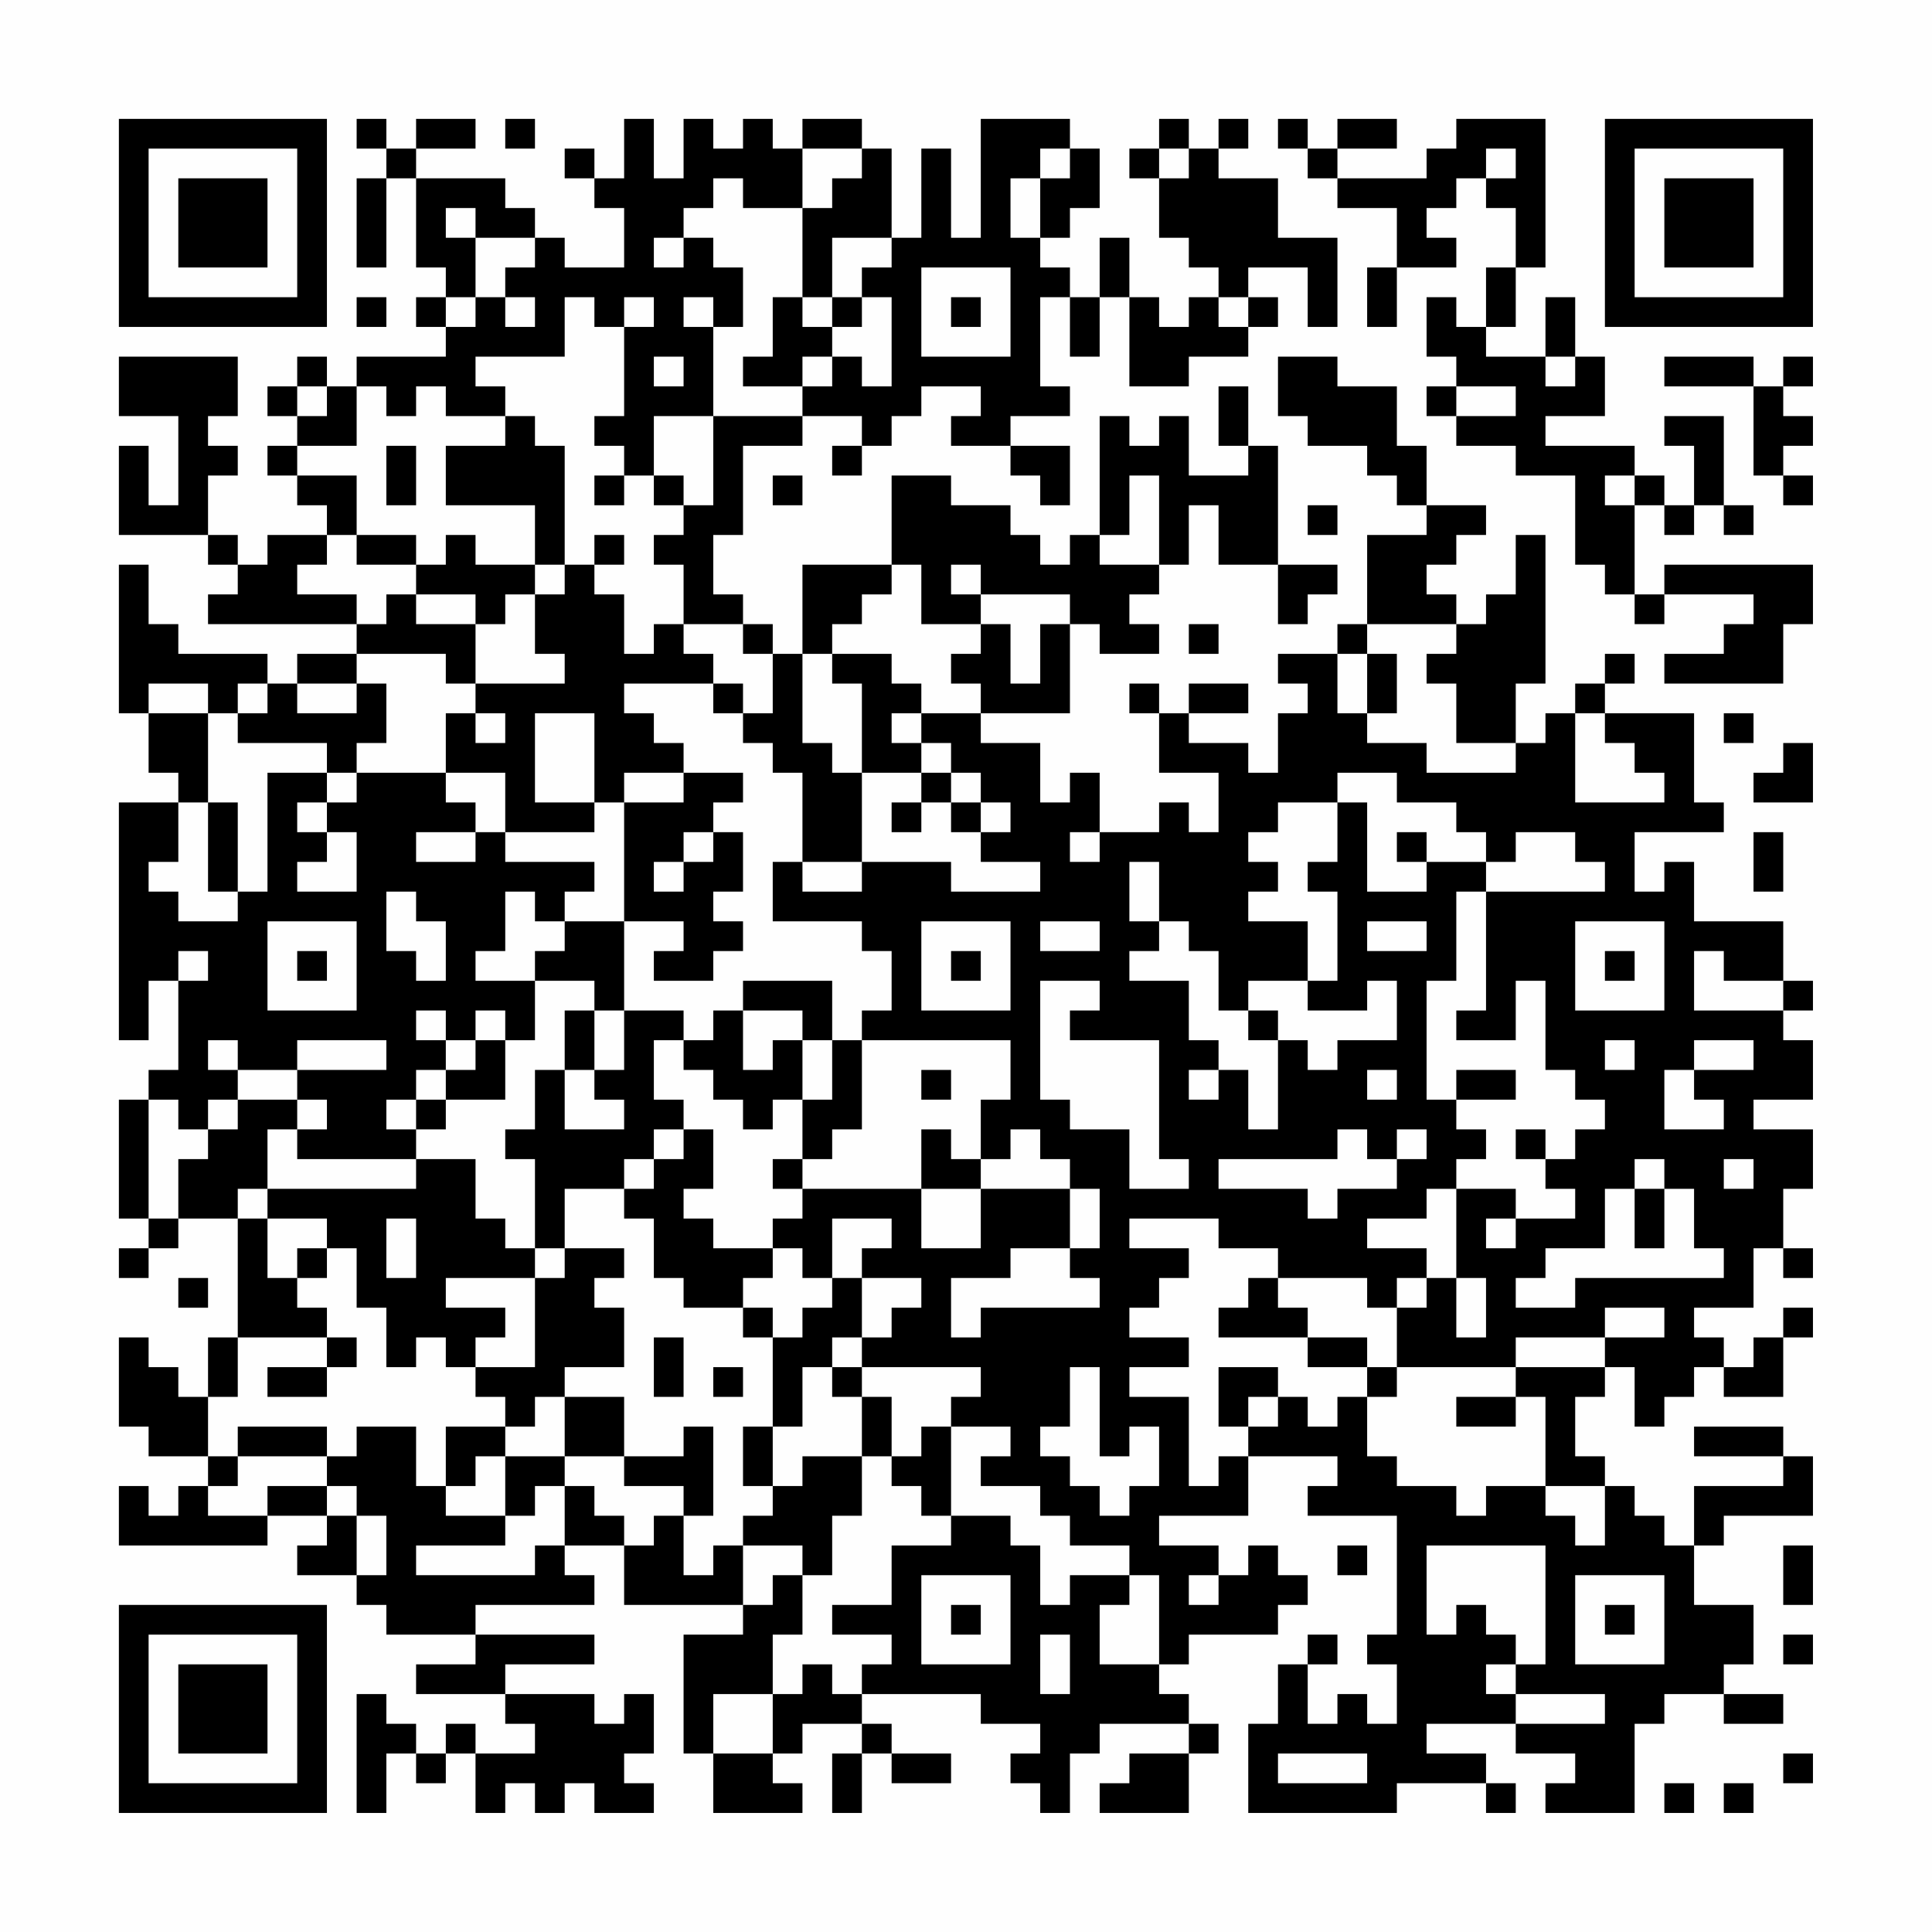 <?xml version="1.0" encoding="UTF-8"?>
<svg xmlns="http://www.w3.org/2000/svg" version="1.1" width="300" height="300" viewBox="0 0 300 300"><rect x="0" y="0" width="300" height="300" fill="#fefefe"/><g transform="scale(4.615)"><g transform="translate(4,4)"><path fill-rule="evenodd" d="M8 0L8 1L9 1L9 2L8 2L8 5L9 5L9 2L10 2L10 5L11 5L11 6L10 6L10 7L11 7L11 8L8 8L8 9L7 9L7 8L6 8L6 9L5 9L5 10L6 10L6 11L5 11L5 12L6 12L6 13L7 13L7 14L5 14L5 15L4 15L4 14L3 14L3 12L4 12L4 11L3 11L3 10L4 10L4 8L0 8L0 10L2 10L2 13L1 13L1 11L0 11L0 14L3 14L3 15L4 15L4 16L3 16L3 17L8 17L8 18L6 18L6 19L5 19L5 18L2 18L2 17L1 17L1 15L0 15L0 20L1 20L1 22L2 22L2 23L0 23L0 31L1 31L1 29L2 29L2 32L1 32L1 33L0 33L0 37L1 37L1 38L0 38L0 39L1 39L1 38L2 38L2 37L4 37L4 41L3 41L3 43L2 43L2 42L1 42L1 41L0 41L0 44L1 44L1 45L3 45L3 46L2 46L2 47L1 47L1 46L0 46L0 48L5 48L5 47L7 47L7 48L6 48L6 49L8 49L8 50L9 50L9 51L12 51L12 52L10 52L10 53L13 53L13 54L14 54L14 55L12 55L12 54L11 54L11 55L10 55L10 54L9 54L9 53L8 53L8 57L9 57L9 55L10 55L10 56L11 56L11 55L12 55L12 57L13 57L13 56L14 56L14 57L15 57L15 56L16 56L16 57L18 57L18 56L17 56L17 55L18 55L18 53L17 53L17 54L16 54L16 53L13 53L13 52L16 52L16 51L12 51L12 50L16 50L16 49L15 49L15 48L17 48L17 50L21 50L21 51L19 51L19 55L20 55L20 57L23 57L23 56L22 56L22 55L23 55L23 54L25 54L25 55L24 55L24 57L25 57L25 55L26 55L26 56L28 56L28 55L26 55L26 54L25 54L25 53L29 53L29 54L31 54L31 55L30 55L30 56L31 56L31 57L32 57L32 55L33 55L33 54L36 54L36 55L34 55L34 56L33 56L33 57L36 57L36 55L37 55L37 54L36 54L36 53L35 53L35 52L36 52L36 51L39 51L39 50L40 50L40 49L39 49L39 48L38 48L38 49L37 49L37 48L35 48L35 47L38 47L38 45L41 45L41 46L40 46L40 47L43 47L43 51L42 51L42 52L43 52L43 54L42 54L42 53L41 53L41 54L40 54L40 52L41 52L41 51L40 51L40 52L39 52L39 54L38 54L38 57L43 57L43 56L46 56L46 57L47 57L47 56L46 56L46 55L44 55L44 54L47 54L47 55L49 55L49 56L48 56L48 57L51 57L51 54L52 54L52 53L54 53L54 54L56 54L56 53L54 53L54 52L55 52L55 50L53 50L53 48L54 48L54 47L57 47L57 45L56 45L56 44L53 44L53 45L56 45L56 46L53 46L53 48L52 48L52 47L51 47L51 46L50 46L50 45L49 45L49 43L50 43L50 42L51 42L51 44L52 44L52 43L53 43L53 42L54 42L54 43L56 43L56 41L57 41L57 40L56 40L56 41L55 41L55 42L54 42L54 41L53 41L53 40L55 40L55 38L56 38L56 39L57 39L57 38L56 38L56 36L57 36L57 34L55 34L55 33L57 33L57 31L56 31L56 30L57 30L57 29L56 29L56 27L53 27L53 25L52 25L52 26L51 26L51 24L54 24L54 23L53 23L53 20L50 20L50 19L51 19L51 18L50 18L50 19L49 19L49 20L48 20L48 21L47 21L47 19L48 19L48 14L47 14L47 16L46 16L46 17L45 17L45 16L44 16L44 15L45 15L45 14L46 14L46 13L44 13L44 11L43 11L43 9L41 9L41 8L39 8L39 10L40 10L40 11L42 11L42 12L43 12L43 13L44 13L44 14L42 14L42 17L41 17L41 18L39 18L39 19L40 19L40 20L39 20L39 22L38 22L38 21L36 21L36 20L38 20L38 19L36 19L36 20L35 20L35 19L34 19L34 20L35 20L35 22L37 22L37 24L36 24L36 23L35 23L35 24L33 24L33 22L32 22L32 23L31 23L31 21L29 21L29 20L32 20L32 17L33 17L33 18L35 18L35 17L34 17L34 16L35 16L35 15L36 15L36 13L37 13L37 15L39 15L39 17L40 17L40 16L41 16L41 15L39 15L39 11L38 11L38 9L37 9L37 11L38 11L38 12L36 12L36 10L35 10L35 11L34 11L34 10L33 10L33 14L32 14L32 15L31 15L31 14L30 14L30 13L28 13L28 12L26 12L26 15L23 15L23 18L22 18L22 17L21 17L21 16L20 16L20 14L21 14L21 11L23 11L23 10L25 10L25 11L24 11L24 12L25 12L25 11L26 11L26 10L27 10L27 9L29 9L29 10L28 10L28 11L30 11L30 12L31 12L31 13L32 13L32 11L30 11L30 10L32 10L32 9L31 9L31 6L32 6L32 8L33 8L33 6L34 6L34 9L36 9L36 8L38 8L38 7L39 7L39 6L38 6L38 5L40 5L40 7L41 7L41 4L39 4L39 2L37 2L37 1L38 1L38 0L37 0L37 1L36 1L36 0L35 0L35 1L34 1L34 2L35 2L35 4L36 4L36 5L37 5L37 6L36 6L36 7L35 7L35 6L34 6L34 4L33 4L33 6L32 6L32 5L31 5L31 4L32 4L32 3L33 3L33 1L32 1L32 0L29 0L29 4L28 4L28 1L27 1L27 4L26 4L26 1L25 1L25 0L23 0L23 1L22 1L22 0L21 0L21 1L20 1L20 0L19 0L19 2L18 2L18 0L17 0L17 2L16 2L16 1L15 1L15 2L16 2L16 3L17 3L17 5L15 5L15 4L14 4L14 3L13 3L13 2L10 2L10 1L12 1L12 0L10 0L10 1L9 1L9 0ZM13 0L13 1L14 1L14 0ZM39 0L39 1L40 1L40 2L41 2L41 3L43 3L43 5L42 5L42 7L43 7L43 5L45 5L45 4L44 4L44 3L45 3L45 2L46 2L46 3L47 3L47 5L46 5L46 7L45 7L45 6L44 6L44 8L45 8L45 9L44 9L44 10L45 10L45 11L47 11L47 12L49 12L49 15L50 15L50 16L51 16L51 17L52 17L52 16L55 16L55 17L54 17L54 18L52 18L52 19L56 19L56 17L57 17L57 15L52 15L52 16L51 16L51 13L52 13L52 14L53 14L53 13L54 13L54 14L55 14L55 13L54 13L54 10L52 10L52 11L53 11L53 13L52 13L52 12L51 12L51 11L48 11L48 10L50 10L50 8L49 8L49 6L48 6L48 8L46 8L46 7L47 7L47 5L48 5L48 0L45 0L45 1L44 1L44 2L41 2L41 1L43 1L43 0L41 0L41 1L40 1L40 0ZM23 1L23 3L21 3L21 2L20 2L20 3L19 3L19 4L18 4L18 5L19 5L19 4L20 4L20 5L21 5L21 7L20 7L20 6L19 6L19 7L20 7L20 10L18 10L18 12L17 12L17 11L16 11L16 10L17 10L17 7L18 7L18 6L17 6L17 7L16 7L16 6L15 6L15 8L12 8L12 9L13 9L13 10L11 10L11 9L10 9L10 10L9 10L9 9L8 9L8 11L6 11L6 12L8 12L8 14L7 14L7 15L6 15L6 16L8 16L8 17L9 17L9 16L10 16L10 17L12 17L12 19L11 19L11 18L8 18L8 19L6 19L6 20L8 20L8 19L9 19L9 21L8 21L8 22L7 22L7 21L4 21L4 20L5 20L5 19L4 19L4 20L3 20L3 19L1 19L1 20L3 20L3 23L2 23L2 25L1 25L1 26L2 26L2 27L4 27L4 26L5 26L5 22L7 22L7 23L6 23L6 24L7 24L7 25L6 25L6 26L8 26L8 24L7 24L7 23L8 23L8 22L11 22L11 23L12 23L12 24L10 24L10 25L12 25L12 24L13 24L13 25L16 25L16 26L15 26L15 27L14 27L14 26L13 26L13 28L12 28L12 29L14 29L14 31L13 31L13 30L12 30L12 31L11 31L11 30L10 30L10 31L11 31L11 32L10 32L10 33L9 33L9 34L10 34L10 35L6 35L6 34L7 34L7 33L6 33L6 32L9 32L9 31L6 31L6 32L4 32L4 31L3 31L3 32L4 32L4 33L3 33L3 34L2 34L2 33L1 33L1 37L2 37L2 35L3 35L3 34L4 34L4 33L6 33L6 34L5 34L5 36L4 36L4 37L5 37L5 39L6 39L6 40L7 40L7 41L4 41L4 43L3 43L3 45L4 45L4 46L3 46L3 47L5 47L5 46L7 46L7 47L8 47L8 49L9 49L9 47L8 47L8 46L7 46L7 45L8 45L8 44L10 44L10 46L11 46L11 47L13 47L13 48L10 48L10 49L14 49L14 48L15 48L15 46L16 46L16 47L17 47L17 48L18 48L18 47L19 47L19 49L20 49L20 48L21 48L21 50L22 50L22 49L23 49L23 51L22 51L22 53L20 53L20 55L22 55L22 53L23 53L23 52L24 52L24 53L25 53L25 52L26 52L26 51L24 51L24 50L26 50L26 48L28 48L28 47L30 47L30 48L31 48L31 50L32 50L32 49L34 49L34 50L33 50L33 52L35 52L35 49L34 49L34 48L32 48L32 47L31 47L31 46L29 46L29 45L30 45L30 44L28 44L28 43L29 43L29 42L25 42L25 41L26 41L26 40L27 40L27 39L25 39L25 38L26 38L26 37L24 37L24 39L23 39L23 38L22 38L22 37L23 37L23 36L27 36L27 38L29 38L29 36L32 36L32 38L30 38L30 39L28 39L28 41L29 41L29 40L33 40L33 39L32 39L32 38L33 38L33 36L32 36L32 35L31 35L31 34L30 34L30 35L29 35L29 33L30 33L30 31L25 31L25 30L26 30L26 28L25 28L25 27L22 27L22 25L23 25L23 26L25 26L25 25L28 25L28 26L31 26L31 25L29 25L29 24L30 24L30 23L29 23L29 22L28 22L28 21L27 21L27 20L29 20L29 19L28 19L28 18L29 18L29 17L30 17L30 19L31 19L31 17L32 17L32 16L29 16L29 15L28 15L28 16L29 16L29 17L27 17L27 15L26 15L26 16L25 16L25 17L24 17L24 18L23 18L23 21L24 21L24 22L25 22L25 25L23 25L23 22L22 22L22 21L21 21L21 20L22 20L22 18L21 18L21 17L19 17L19 15L18 15L18 14L19 14L19 13L20 13L20 10L23 10L23 9L24 9L24 8L25 8L25 9L26 9L26 6L25 6L25 5L26 5L26 4L24 4L24 6L23 6L23 3L24 3L24 2L25 2L25 1ZM31 1L31 2L30 2L30 4L31 4L31 2L32 2L32 1ZM35 1L35 2L36 2L36 1ZM46 1L46 2L47 2L47 1ZM11 3L11 4L12 4L12 6L11 6L11 7L12 7L12 6L13 6L13 7L14 7L14 6L13 6L13 5L14 5L14 4L12 4L12 3ZM27 5L27 8L30 8L30 5ZM8 6L8 7L9 7L9 6ZM22 6L22 8L21 8L21 9L23 9L23 8L24 8L24 7L25 7L25 6L24 6L24 7L23 7L23 6ZM28 6L28 7L29 7L29 6ZM37 6L37 7L38 7L38 6ZM18 8L18 9L19 9L19 8ZM48 8L48 9L49 9L49 8ZM52 8L52 9L55 9L55 12L56 12L56 13L57 13L57 12L56 12L56 11L57 11L57 10L56 10L56 9L57 9L57 8L56 8L56 9L55 9L55 8ZM6 9L6 10L7 10L7 9ZM45 9L45 10L47 10L47 9ZM13 10L13 11L11 11L11 13L14 13L14 15L12 15L12 14L11 14L11 15L10 15L10 14L8 14L8 15L10 15L10 16L12 16L12 17L13 17L13 16L14 16L14 18L15 18L15 19L12 19L12 20L11 20L11 22L13 22L13 24L16 24L16 23L17 23L17 27L15 27L15 28L14 28L14 29L16 29L16 30L15 30L15 32L14 32L14 34L13 34L13 35L14 35L14 38L13 38L13 37L12 37L12 35L10 35L10 36L5 36L5 37L7 37L7 38L6 38L6 39L7 39L7 38L8 38L8 40L9 40L9 42L10 42L10 41L11 41L11 42L12 42L12 43L13 43L13 44L11 44L11 46L12 46L12 45L13 45L13 47L14 47L14 46L15 46L15 45L17 45L17 46L19 46L19 47L20 47L20 44L19 44L19 45L17 45L17 43L15 43L15 42L17 42L17 40L16 40L16 39L17 39L17 38L15 38L15 36L17 36L17 37L18 37L18 39L19 39L19 40L21 40L21 41L22 41L22 44L21 44L21 46L22 46L22 47L21 47L21 48L23 48L23 49L24 49L24 47L25 47L25 45L26 45L26 46L27 46L27 47L28 47L28 44L27 44L27 45L26 45L26 43L25 43L25 42L24 42L24 41L25 41L25 39L24 39L24 40L23 40L23 41L22 41L22 40L21 40L21 39L22 39L22 38L20 38L20 37L19 37L19 36L20 36L20 34L19 34L19 33L18 33L18 31L19 31L19 32L20 32L20 33L21 33L21 34L22 34L22 33L23 33L23 35L22 35L22 36L23 36L23 35L24 35L24 34L25 34L25 31L24 31L24 29L21 29L21 30L20 30L20 31L19 31L19 30L17 30L17 27L19 27L19 28L18 28L18 29L20 29L20 28L21 28L21 27L20 27L20 26L21 26L21 24L20 24L20 23L21 23L21 22L19 22L19 21L18 21L18 20L17 20L17 19L20 19L20 20L21 20L21 19L20 19L20 18L19 18L19 17L18 17L18 18L17 18L17 16L16 16L16 15L17 15L17 14L16 14L16 15L15 15L15 11L14 11L14 10ZM9 11L9 13L10 13L10 11ZM16 12L16 13L17 13L17 12ZM18 12L18 13L19 13L19 12ZM22 12L22 13L23 13L23 12ZM34 12L34 14L33 14L33 15L35 15L35 12ZM50 12L50 13L51 13L51 12ZM40 13L40 14L41 14L41 13ZM14 15L14 16L15 16L15 15ZM36 17L36 18L37 18L37 17ZM42 17L42 18L41 18L41 20L42 20L42 21L44 21L44 22L47 22L47 21L45 21L45 19L44 19L44 18L45 18L45 17ZM24 18L24 19L25 19L25 22L27 22L27 23L26 23L26 24L27 24L27 23L28 23L28 24L29 24L29 23L28 23L28 22L27 22L27 21L26 21L26 20L27 20L27 19L26 19L26 18ZM42 18L42 20L43 20L43 18ZM12 20L12 21L13 21L13 20ZM14 20L14 23L16 23L16 20ZM49 20L49 23L52 23L52 22L51 22L51 21L50 21L50 20ZM54 20L54 21L55 21L55 20ZM56 21L56 22L55 22L55 23L57 23L57 21ZM17 22L17 23L19 23L19 22ZM41 22L41 23L39 23L39 24L38 24L38 25L39 25L39 26L38 26L38 27L40 27L40 29L38 29L38 30L37 30L37 28L36 28L36 27L35 27L35 25L34 25L34 27L35 27L35 28L34 28L34 29L36 29L36 31L37 31L37 32L36 32L36 33L37 33L37 32L38 32L38 34L39 34L39 31L40 31L40 32L41 32L41 31L43 31L43 29L42 29L42 30L40 30L40 29L41 29L41 26L40 26L40 25L41 25L41 23L42 23L42 26L44 26L44 25L46 25L46 26L45 26L45 29L44 29L44 33L45 33L45 34L46 34L46 35L45 35L45 36L44 36L44 37L42 37L42 38L44 38L44 39L43 39L43 40L42 40L42 39L39 39L39 38L37 38L37 37L34 37L34 38L36 38L36 39L35 39L35 40L34 40L34 41L36 41L36 42L34 42L34 43L36 43L36 46L37 46L37 45L38 45L38 44L39 44L39 43L40 43L40 44L41 44L41 43L42 43L42 45L43 45L43 46L45 46L45 47L46 47L46 46L48 46L48 47L49 47L49 48L50 48L50 46L48 46L48 43L47 43L47 42L50 42L50 41L52 41L52 40L50 40L50 41L47 41L47 42L43 42L43 40L44 40L44 39L45 39L45 41L46 41L46 39L45 39L45 36L47 36L47 37L46 37L46 38L47 38L47 37L49 37L49 36L48 36L48 35L49 35L49 34L50 34L50 33L49 33L49 32L48 32L48 29L47 29L47 31L45 31L45 30L46 30L46 26L50 26L50 25L49 25L49 24L47 24L47 25L46 25L46 24L45 24L45 23L43 23L43 22ZM3 23L3 26L4 26L4 23ZM19 24L19 25L18 25L18 26L19 26L19 25L20 25L20 24ZM32 24L32 25L33 25L33 24ZM43 24L43 25L44 25L44 24ZM55 24L55 26L56 26L56 24ZM9 26L9 28L10 28L10 29L11 29L11 27L10 27L10 26ZM5 27L5 30L8 30L8 27ZM27 27L27 30L30 30L30 27ZM31 27L31 28L33 28L33 27ZM42 27L42 28L44 28L44 27ZM49 27L49 30L52 30L52 27ZM2 28L2 29L3 29L3 28ZM6 28L6 29L7 29L7 28ZM28 28L28 29L29 29L29 28ZM50 28L50 29L51 29L51 28ZM53 28L53 30L56 30L56 29L54 29L54 28ZM31 29L31 33L32 33L32 34L34 34L34 36L36 36L36 35L35 35L35 31L32 31L32 30L33 30L33 29ZM16 30L16 32L15 32L15 34L17 34L17 33L16 33L16 32L17 32L17 30ZM21 30L21 32L22 32L22 31L23 31L23 33L24 33L24 31L23 31L23 30ZM38 30L38 31L39 31L39 30ZM12 31L12 32L11 32L11 33L10 33L10 34L11 34L11 33L13 33L13 31ZM50 31L50 32L51 32L51 31ZM53 31L53 32L52 32L52 34L54 34L54 33L53 33L53 32L55 32L55 31ZM27 32L27 33L28 33L28 32ZM42 32L42 33L43 33L43 32ZM45 32L45 33L47 33L47 32ZM18 34L18 35L17 35L17 36L18 36L18 35L19 35L19 34ZM27 34L27 36L29 36L29 35L28 35L28 34ZM41 34L41 35L37 35L37 36L40 36L40 37L41 37L41 36L43 36L43 35L44 35L44 34L43 34L43 35L42 35L42 34ZM47 34L47 35L48 35L48 34ZM51 35L51 36L50 36L50 38L48 38L48 39L47 39L47 40L49 40L49 39L54 39L54 38L53 38L53 36L52 36L52 35ZM54 35L54 36L55 36L55 35ZM51 36L51 38L52 38L52 36ZM9 37L9 39L10 39L10 37ZM14 38L14 39L11 39L11 40L13 40L13 41L12 41L12 42L14 42L14 39L15 39L15 38ZM2 39L2 40L3 40L3 39ZM38 39L38 40L37 40L37 41L40 41L40 42L42 42L42 43L43 43L43 42L42 42L42 41L40 41L40 40L39 40L39 39ZM7 41L7 42L5 42L5 43L7 43L7 42L8 42L8 41ZM18 41L18 43L19 43L19 41ZM20 42L20 43L21 43L21 42ZM23 42L23 44L22 44L22 46L23 46L23 45L25 45L25 43L24 43L24 42ZM32 42L32 44L31 44L31 45L32 45L32 46L33 46L33 47L34 47L34 46L35 46L35 44L34 44L34 45L33 45L33 42ZM37 42L37 44L38 44L38 43L39 43L39 42ZM14 43L14 44L13 44L13 45L15 45L15 43ZM45 43L45 44L47 44L47 43ZM4 44L4 45L7 45L7 44ZM41 48L41 49L42 49L42 48ZM44 48L44 51L45 51L45 50L46 50L46 51L47 51L47 52L46 52L46 53L47 53L47 54L50 54L50 53L47 53L47 52L48 52L48 48ZM56 48L56 50L57 50L57 48ZM27 49L27 52L30 52L30 49ZM36 49L36 50L37 50L37 49ZM49 49L49 52L52 52L52 49ZM28 50L28 51L29 51L29 50ZM50 50L50 51L51 51L51 50ZM31 51L31 53L32 53L32 51ZM56 51L56 52L57 52L57 51ZM39 55L39 56L42 56L42 55ZM56 55L56 56L57 56L57 55ZM52 56L52 57L53 57L53 56ZM54 56L54 57L55 57L55 56ZM0 0L0 7L7 7L7 0ZM1 1L1 6L6 6L6 1ZM2 2L2 5L5 5L5 2ZM50 0L50 7L57 7L57 0ZM51 1L51 6L56 6L56 1ZM52 2L52 5L55 5L55 2ZM0 50L0 57L7 57L7 50ZM1 51L1 56L6 56L6 51ZM2 52L2 55L5 55L5 52Z" fill="#000000"/></g></g></svg>
